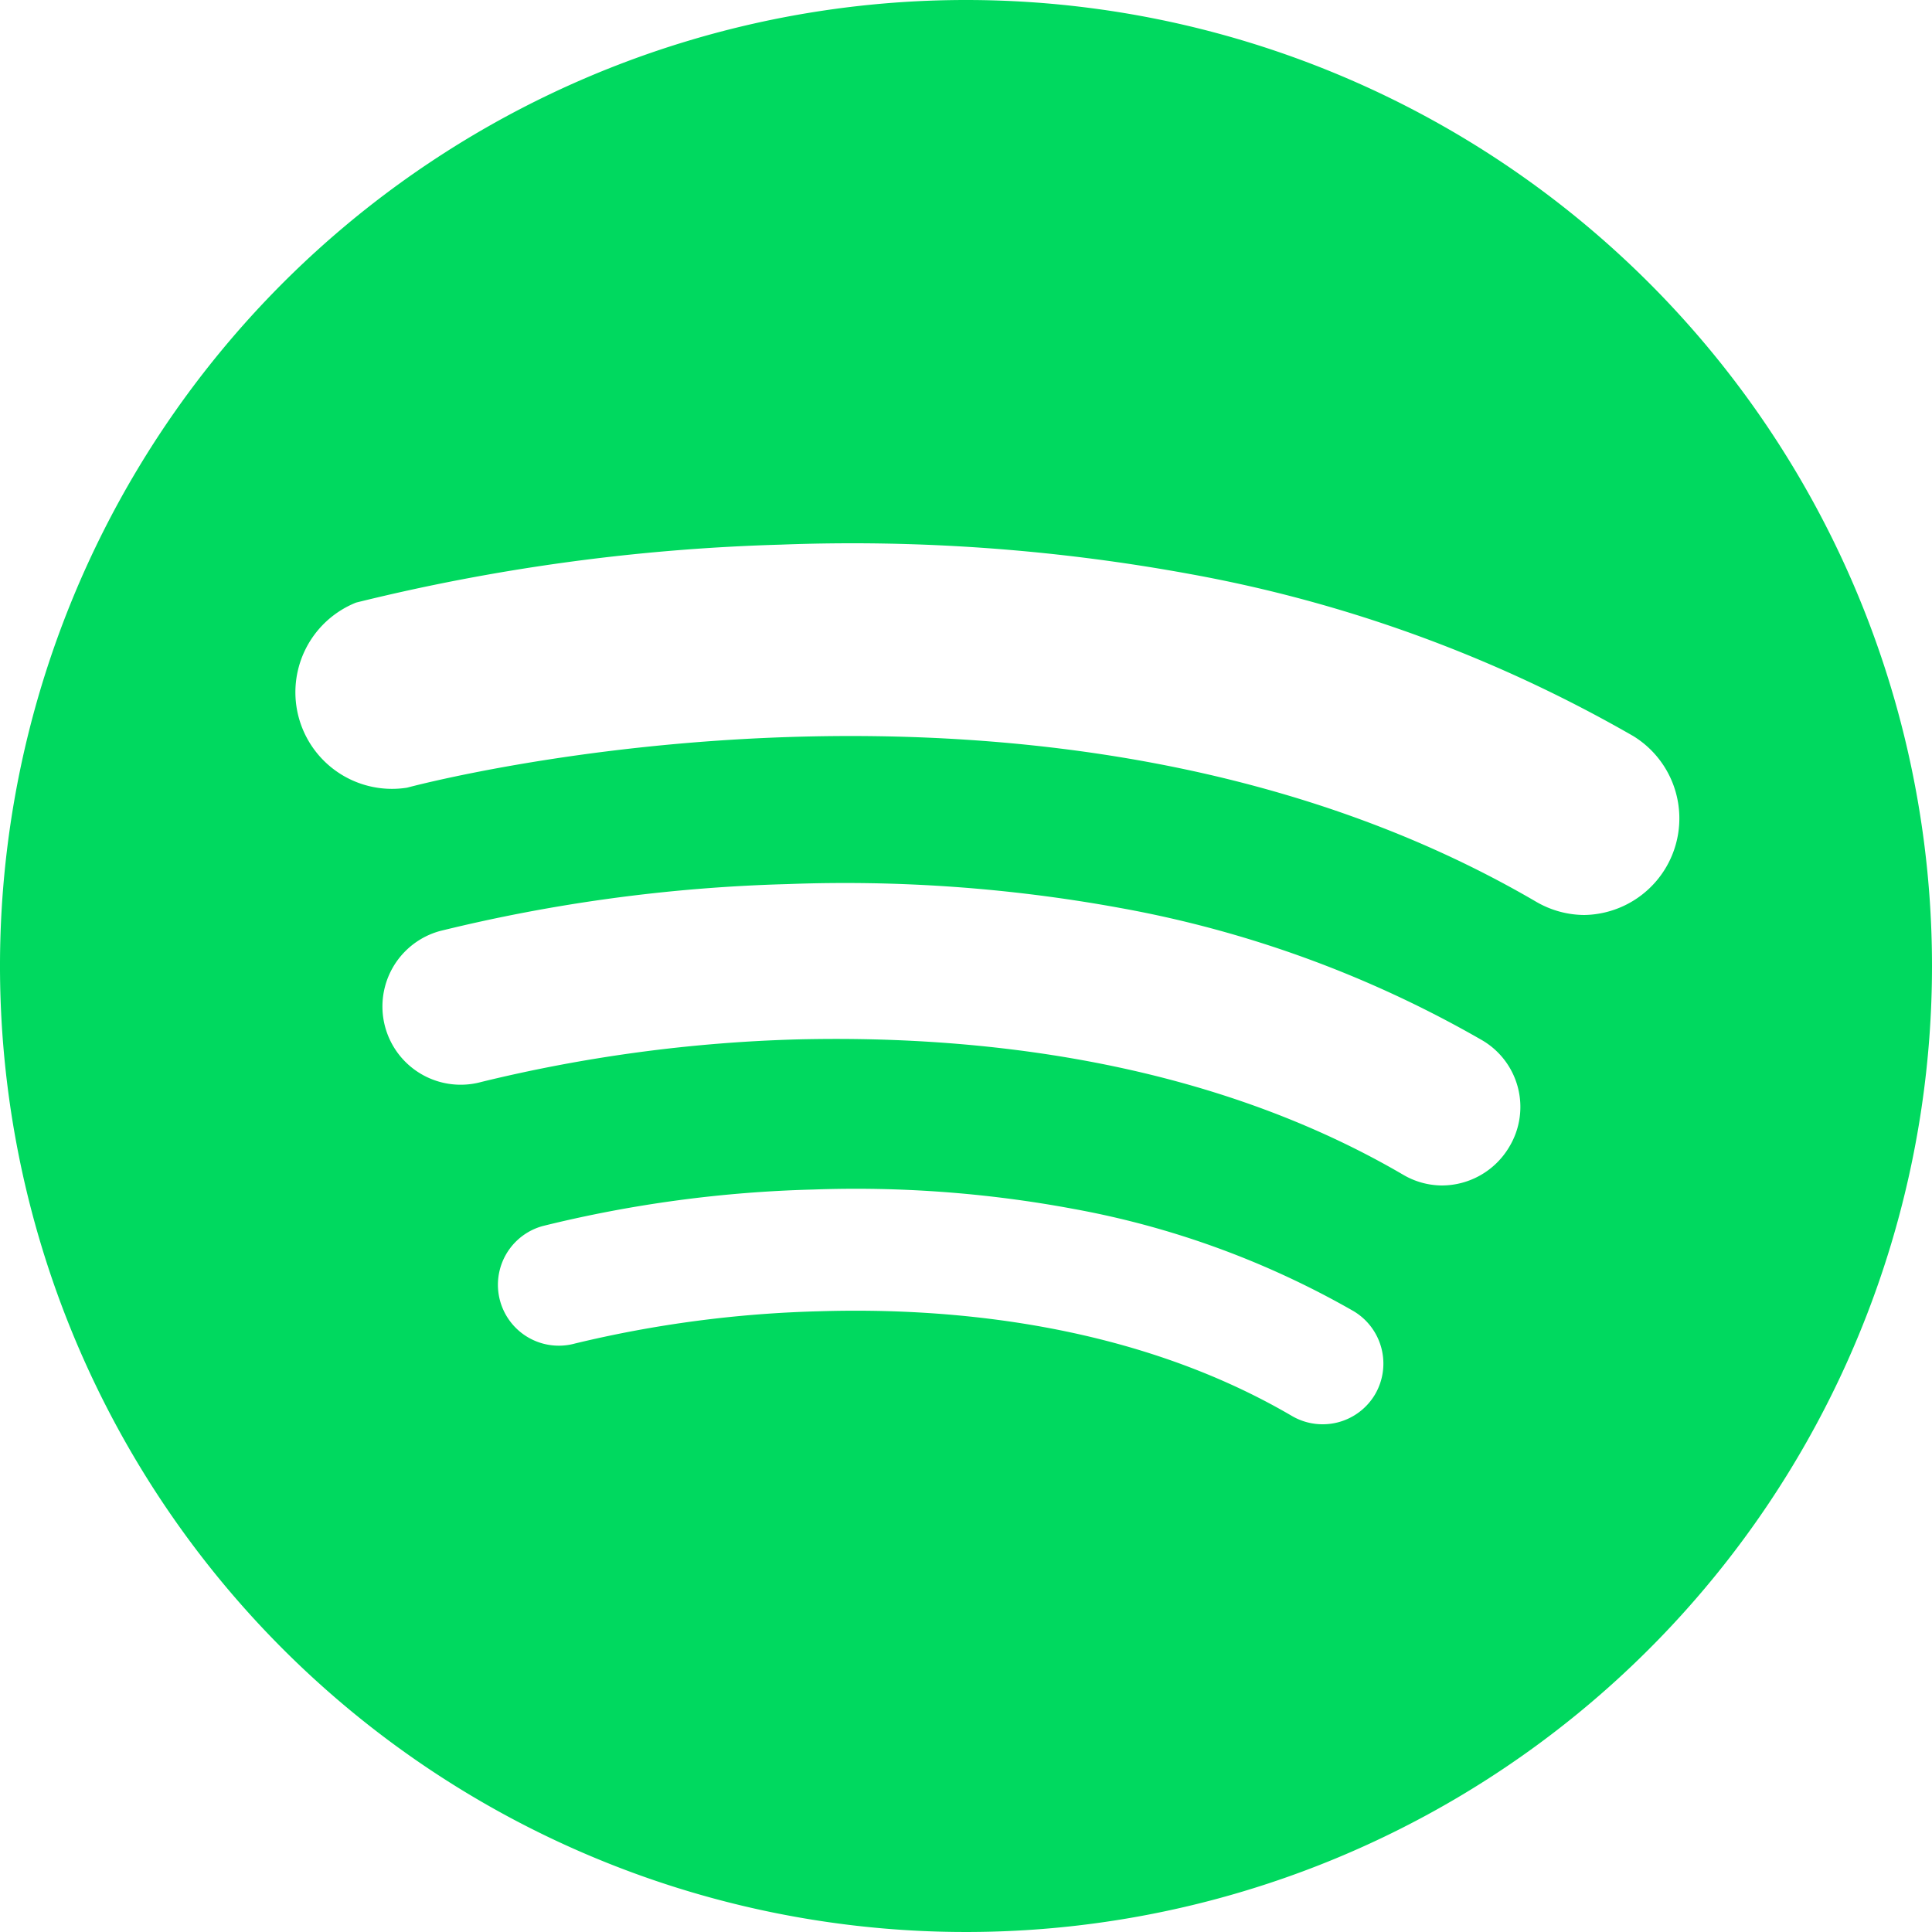 <svg xmlns="http://www.w3.org/2000/svg" viewBox="0 0 100 100"><defs><style>.cls-1{fill:none;}.cls-2{fill:#00d95f;}</style></defs><g id="Layer_2" data-name="Layer 2"><g id="Layer_1-2" data-name="Layer 1"><rect class="cls-1" width="100" height="100"/><path class="cls-2" d="M50,0a50,50,0,1,0,50,50A50,50,0,0,0,50,0ZM71.18,72.16a3.15,3.15,0,0,1-4.31,1.13C58.58,68.44,49,67.67,42.44,67.87a60.44,60.44,0,0,0-12.68,1.67,3.15,3.15,0,0,1-1.67-6.08,65.17,65.17,0,0,1,14-1.89,61.39,61.39,0,0,1,13.46,1,45.54,45.54,0,0,1,14.52,5.3A3.16,3.16,0,0,1,71.18,72.16Zm6.94-12.8a4.06,4.06,0,0,1-3.5,2,4,4,0,0,1-2-.56c-10.65-6.22-22.94-7.21-31.38-7A78.11,78.11,0,0,0,24.92,56a4.05,4.05,0,1,1-2.15-7.81,84.77,84.77,0,0,1,18-2.43A79.06,79.06,0,0,1,58,47a58.27,58.27,0,0,1,18.64,6.8A4,4,0,0,1,78.12,59.36Zm3.9-12a5,5,0,0,1-2.5-.68c-25.3-14.79-58.12-6-58.45-5.91a5,5,0,0,1-2.64-9.58,103.7,103.7,0,0,1,22-3,96.82,96.82,0,0,1,21.21,1.53A71.58,71.58,0,0,1,84.54,38.1,5,5,0,0,1,82,47.36Z"/></g></g></svg>